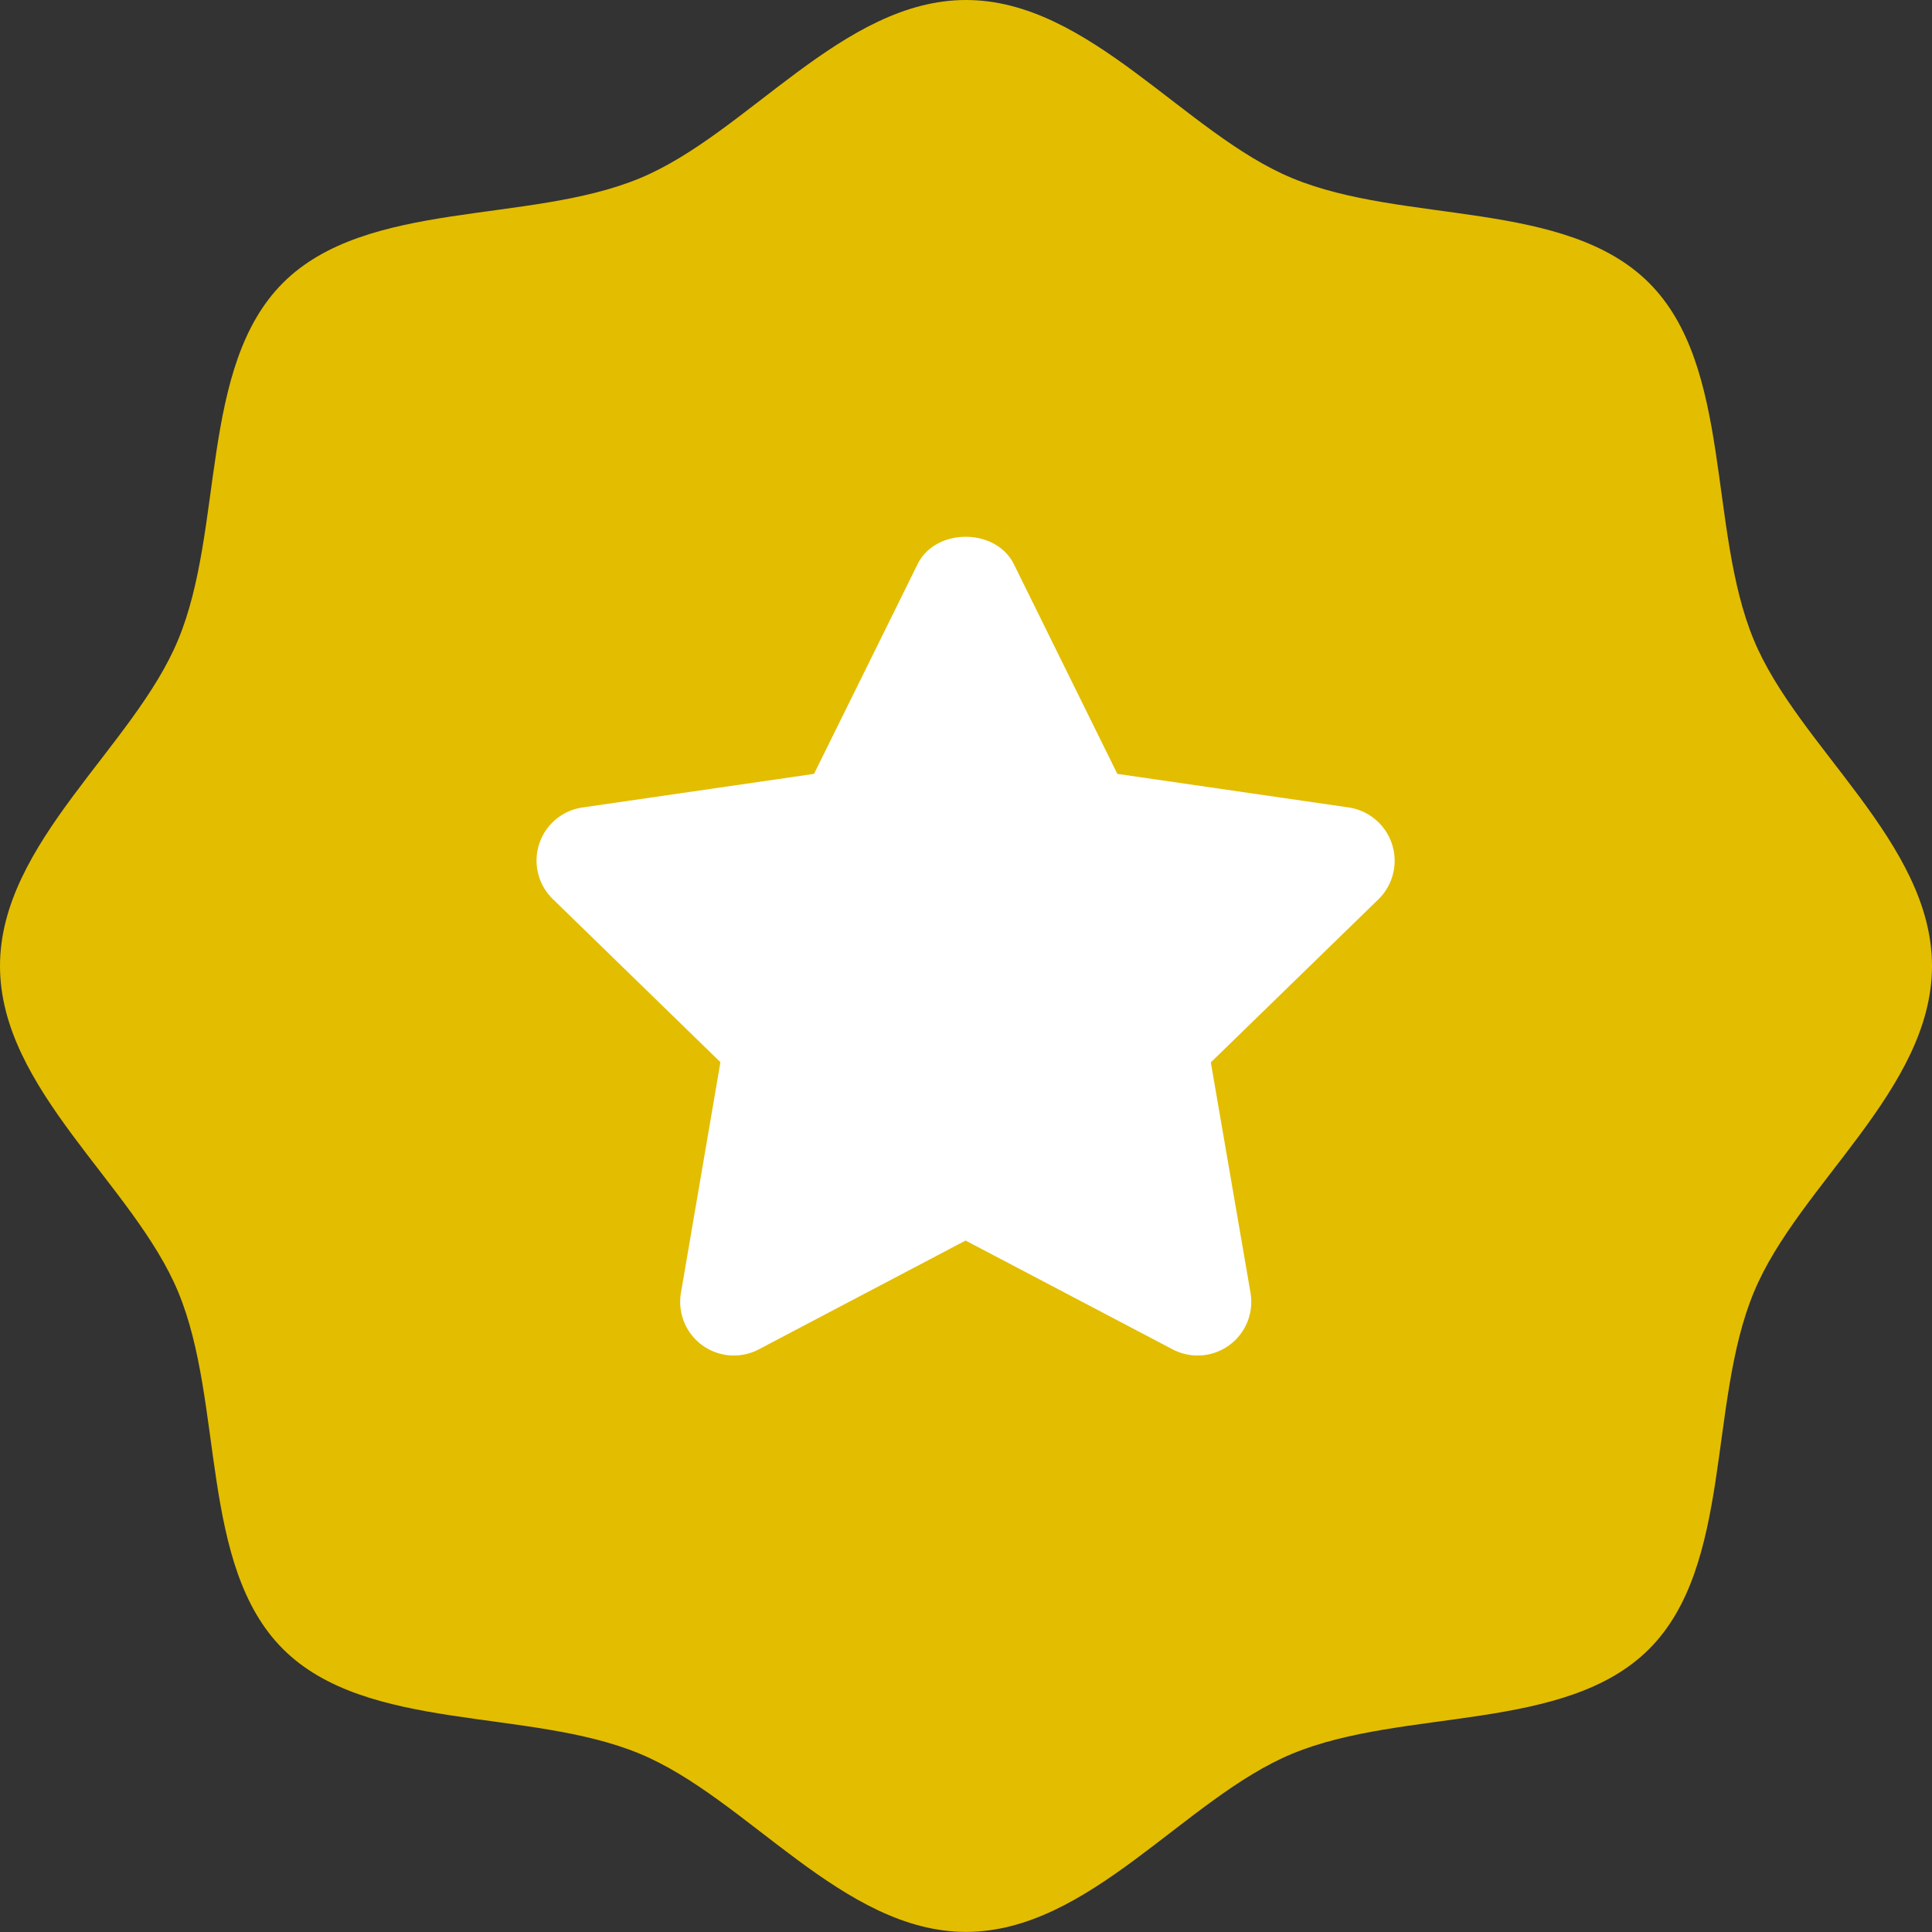 <svg width="18" height="18" viewBox="0 0 18 18" xmlns="http://www.w3.org/2000/svg">
  <rect x="0" y="0" width="18" height="18" fill="#333333" stroke="none"/>
  <g fill-rule="evenodd">
    <path d="M0 9c0-1.15 1.247-2.04 1.66-3.04.43-1.035.196-2.544.976-3.324.78-.78 2.29-.546 3.324-.975C6.96 1.248 7.85 0 9 0c1.15 0 2.04 1.247 3.04 1.66 1.035.43 2.544.196 3.324.976.78.78.546 2.29.975 3.324C16.752 6.96 18 7.85 18 9c0 1.15-1.247 2.04-1.66 3.04-.43 1.035-.196 2.544-.976 3.324-.78.78-2.29.546-3.324.975-1 .413-1.89 1.66-3.04 1.66-1.15 0-2.04-1.247-3.04-1.66-1.035-.43-2.544-.196-3.324-.976-.78-.78-.546-2.29-.975-3.324C1.248 11.04 0 10.15 0 9" fill="#E3BD00"/>
    <path d="M12.567 7.523L10.41 7.21l-.964-1.954c-.17-.34-.728-.34-.897 0L7.584 7.21l-2.157.313a.5.5 0 0 0-.277.853l1.562 1.52-.368 2.15a.5.5 0 0 0 .725.526l1.927-1.014 1.93 1.014a.5.5 0 0 0 .725-.526l-.37-2.148 1.562-1.52a.502.502 0 0 0-.277-.855z" fill="#FFF"/>
  </g>
</svg>
